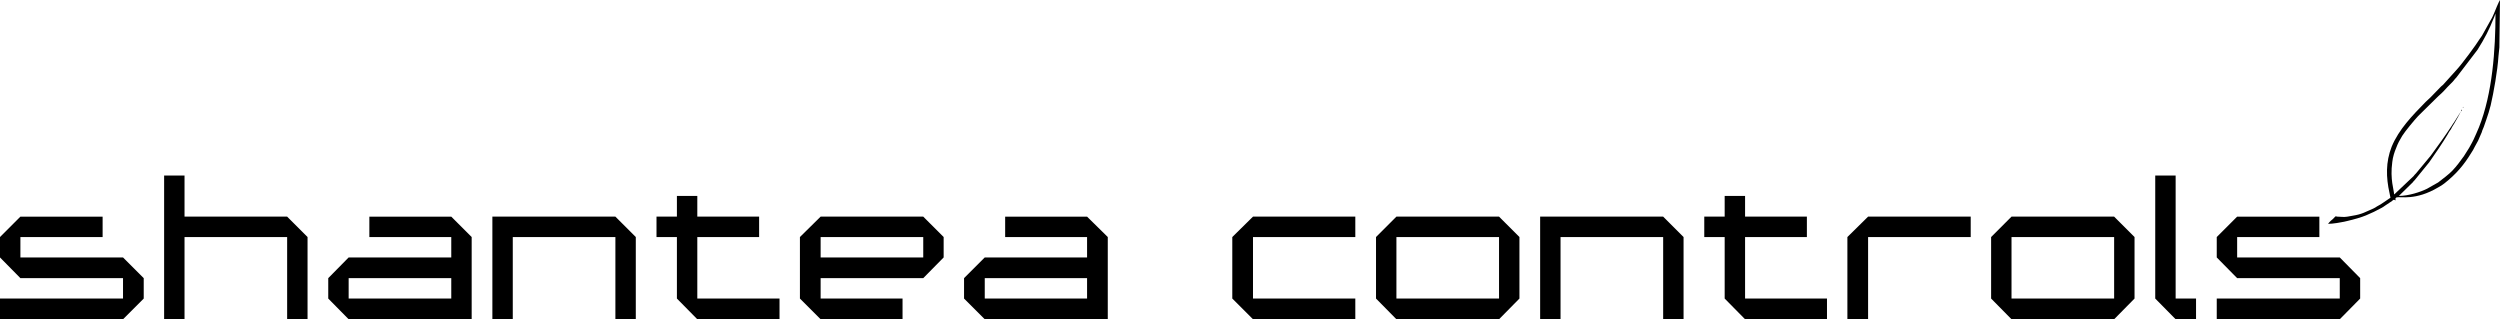 <?xml version="1.0" encoding="UTF-8"?>
<!DOCTYPE svg PUBLIC "-//W3C//DTD SVG 1.1//EN" "http://www.w3.org/Graphics/SVG/1.1/DTD/svg11.dtd">
<!-- Creator: CorelDRAW X7 -->
<svg xmlns="http://www.w3.org/2000/svg" xml:space="preserve" width="8.332in" height="1.064in" version="1.1" style="shape-rendering:geometricPrecision; text-rendering:geometricPrecision; image-rendering:optimizeQuality; fill-rule:evenodd; clip-rule:evenodd"
viewBox="0 0 8332 1064"
 xmlns:xlink="http://www.w3.org/1999/xlink">
 <defs>
  <style type="text/css">
   <![CDATA[
    .fil0 {fill:black;fill-rule:nonzero}
   ]]>
  </style>
 </defs>
 <g id="Layer_x0020_1">
  <path class="fil0" d="M0 1064l0 -69 410 0 0 -68 -342 0 -68 -69 0 -68 68 -68 274 0 0 68 -274 0 0 68 342 0 69 69 0 68 -69 69 -410 0zm547 0l0 -479 68 0 0 137 342 0 68 68 0 274 -68 0 0 -274 -342 0 0 274 -68 0zm957 -69l0 -68 -342 0 0 68 342 0zm-342 69l-68 -69 0 -68 68 -69 342 0 0 -68 -273 0 0 -68 273 0 68 68 0 274 -410 0 0 0zm479 0l0 -342 410 0 68 68 0 274 -68 0 0 -274 -342 0 0 274 -68 0 0 0zm683 0l-68 -69 0 -205 -68 0 0 -68 68 0 0 -69 68 0 0 69 206 0 0 68 -206 0 0 205 274 0 0 69 -274 0zm753 -206l0 -68 -342 0 0 68 342 0zm-342 206l-69 -69 0 -205 69 -68 342 0 68 68 0 68 -68 69 -342 0 0 68 273 0 0 69 -273 0 0 0zm888 -69l0 -68 -341 0 0 68 341 0zm-341 69l-69 -69 0 -68 69 -69 341 0 0 -68 -273 0 0 -68 273 0 69 68 0 274 -410 0 0 0zm894 0l-69 -69 0 -205 69 -68 341 0 0 68 -341 0 0 205 341 0 0 69 -341 0zm820 -69l0 -205 -342 0 0 205 342 0zm-342 69l-68 -69 0 -205 68 -68 342 0 68 68 0 205 -68 69 -342 0zm479 0l0 -342 410 0 68 68 0 274 -68 0 0 -274 -342 0 0 274 -68 0 0 0zm683 0l-68 -69 0 -205 -68 0 0 -68 68 0 0 -69 68 0 0 69 206 0 0 68 -206 0 0 205 273 0 0 69 -273 0zm341 0l0 -274 69 -68 342 0 0 68 -342 0 0 274 -69 0zm889 -69l0 -205 -342 0 0 205 342 0zm-342 69l-68 -69 0 -205 68 -68 342 0 68 68 0 205 -68 69 -342 0zm547 0l-68 -69 0 -410 68 0 0 410 68 0 0 69 -68 0zm137 0l0 -69 410 0 0 -68 -342 0 -68 -69 0 -68 68 -68 274 0 0 68 -274 0 0 68 342 0 68 69 0 68 -68 69 -410 0zm814 -693l-24 38c-2,3 -4,5 -6,9 -25,38 -44,64 -71,101l-49 59c-4,4 -5,5 -8,9l-56 53c-4,4 -5,5 -9,8 0,-15 -14,-49 -6,-108 2,-17 7,-33 13,-47 5,-14 12,-27 20,-40 10,-16 40,-52 53,-66l68 -67c15,-13 18,-17 30,-30 6,-7 17,-16 22,-23 3,-4 3,-4 7,-8l71 -93c25,-40 38,-65 56,-110l4 -11c0,120 -10,266 -55,379 -3,7 -6,14 -9,21 -3,6 -6,13 -9,20 -4,7 -6,13 -10,19 -2,3 -3,6 -5,9l-17 27c-12,17 -24,33 -38,48 -11,12 -35,30 -48,40l-37 21c-22,11 -62,24 -94,24l46 -45c3,-4 4,-5 7,-8l48 -59c19,-27 45,-65 61,-92 4,-7 7,-13 12,-19 3,-7 7,-12 11,-19 3,-5 20,-35 22,-40 3,-2 2,-2 3,-6l2 -3 1 -2c3,-2 1,-1 2,-4l2 -3 1 -2 1 -3 1 -1 2 -2 1 -3 -1 3 -2 2 -1 1 -1 3 -1 2 -2 3c-2,2 -1,0 -2,4l-1 2 -2 3c-3,2 -2,1 -3,6l0 0zm35 -64l0 -1c0,1 0,1 0,1zm-3 5l1 0c0,0 -1,0 -1,0zm1 -3l1 0c0,0 -1,0 -1,0zm-476 437c32,0 97,-16 126,-28 19,-8 34,-15 52,-25 4,-2 7,-4 11,-7l24 -16c5,-4 5,-6 12,-2 0,-6 -2,-7 3,-10 13,-4 63,12 140,-34 7,-4 14,-8 20,-13 38,-30 64,-60 89,-101 5,-7 8,-13 12,-21 4,-7 7,-13 11,-20l10 -23c2,-5 3,-6 4,-11 2,-4 3,-7 5,-12l8 -23c6,-17 11,-33 15,-49 10,-43 23,-116 26,-164 1,-8 2,-21 3,-29l2 -158c-3,3 -18,40 -20,45 -2,4 -3,7 -5,11 -2,5 -4,7 -6,11l-29 52c-3,4 -4,6 -7,10 -12,20 -61,86 -77,103l-46 51c-4,3 -6,5 -9,8l-32 33c-6,5 -11,11 -17,16 -44,45 -89,91 -113,149 -20,51 -19,102 -7,155 1,5 2,10 3,15l-22 15c-8,6 -14,9 -23,14 -5,3 -7,5 -12,7 -26,11 -37,19 -69,24 -32,6 -24,4 -52,3 -6,-1 -3,-2 -6,0 0,0 -4,4 -5,5 -3,4 -6,5 -10,9 -3,3 -6,6 -9,10l0 0z"/>
 </g>
</svg>
